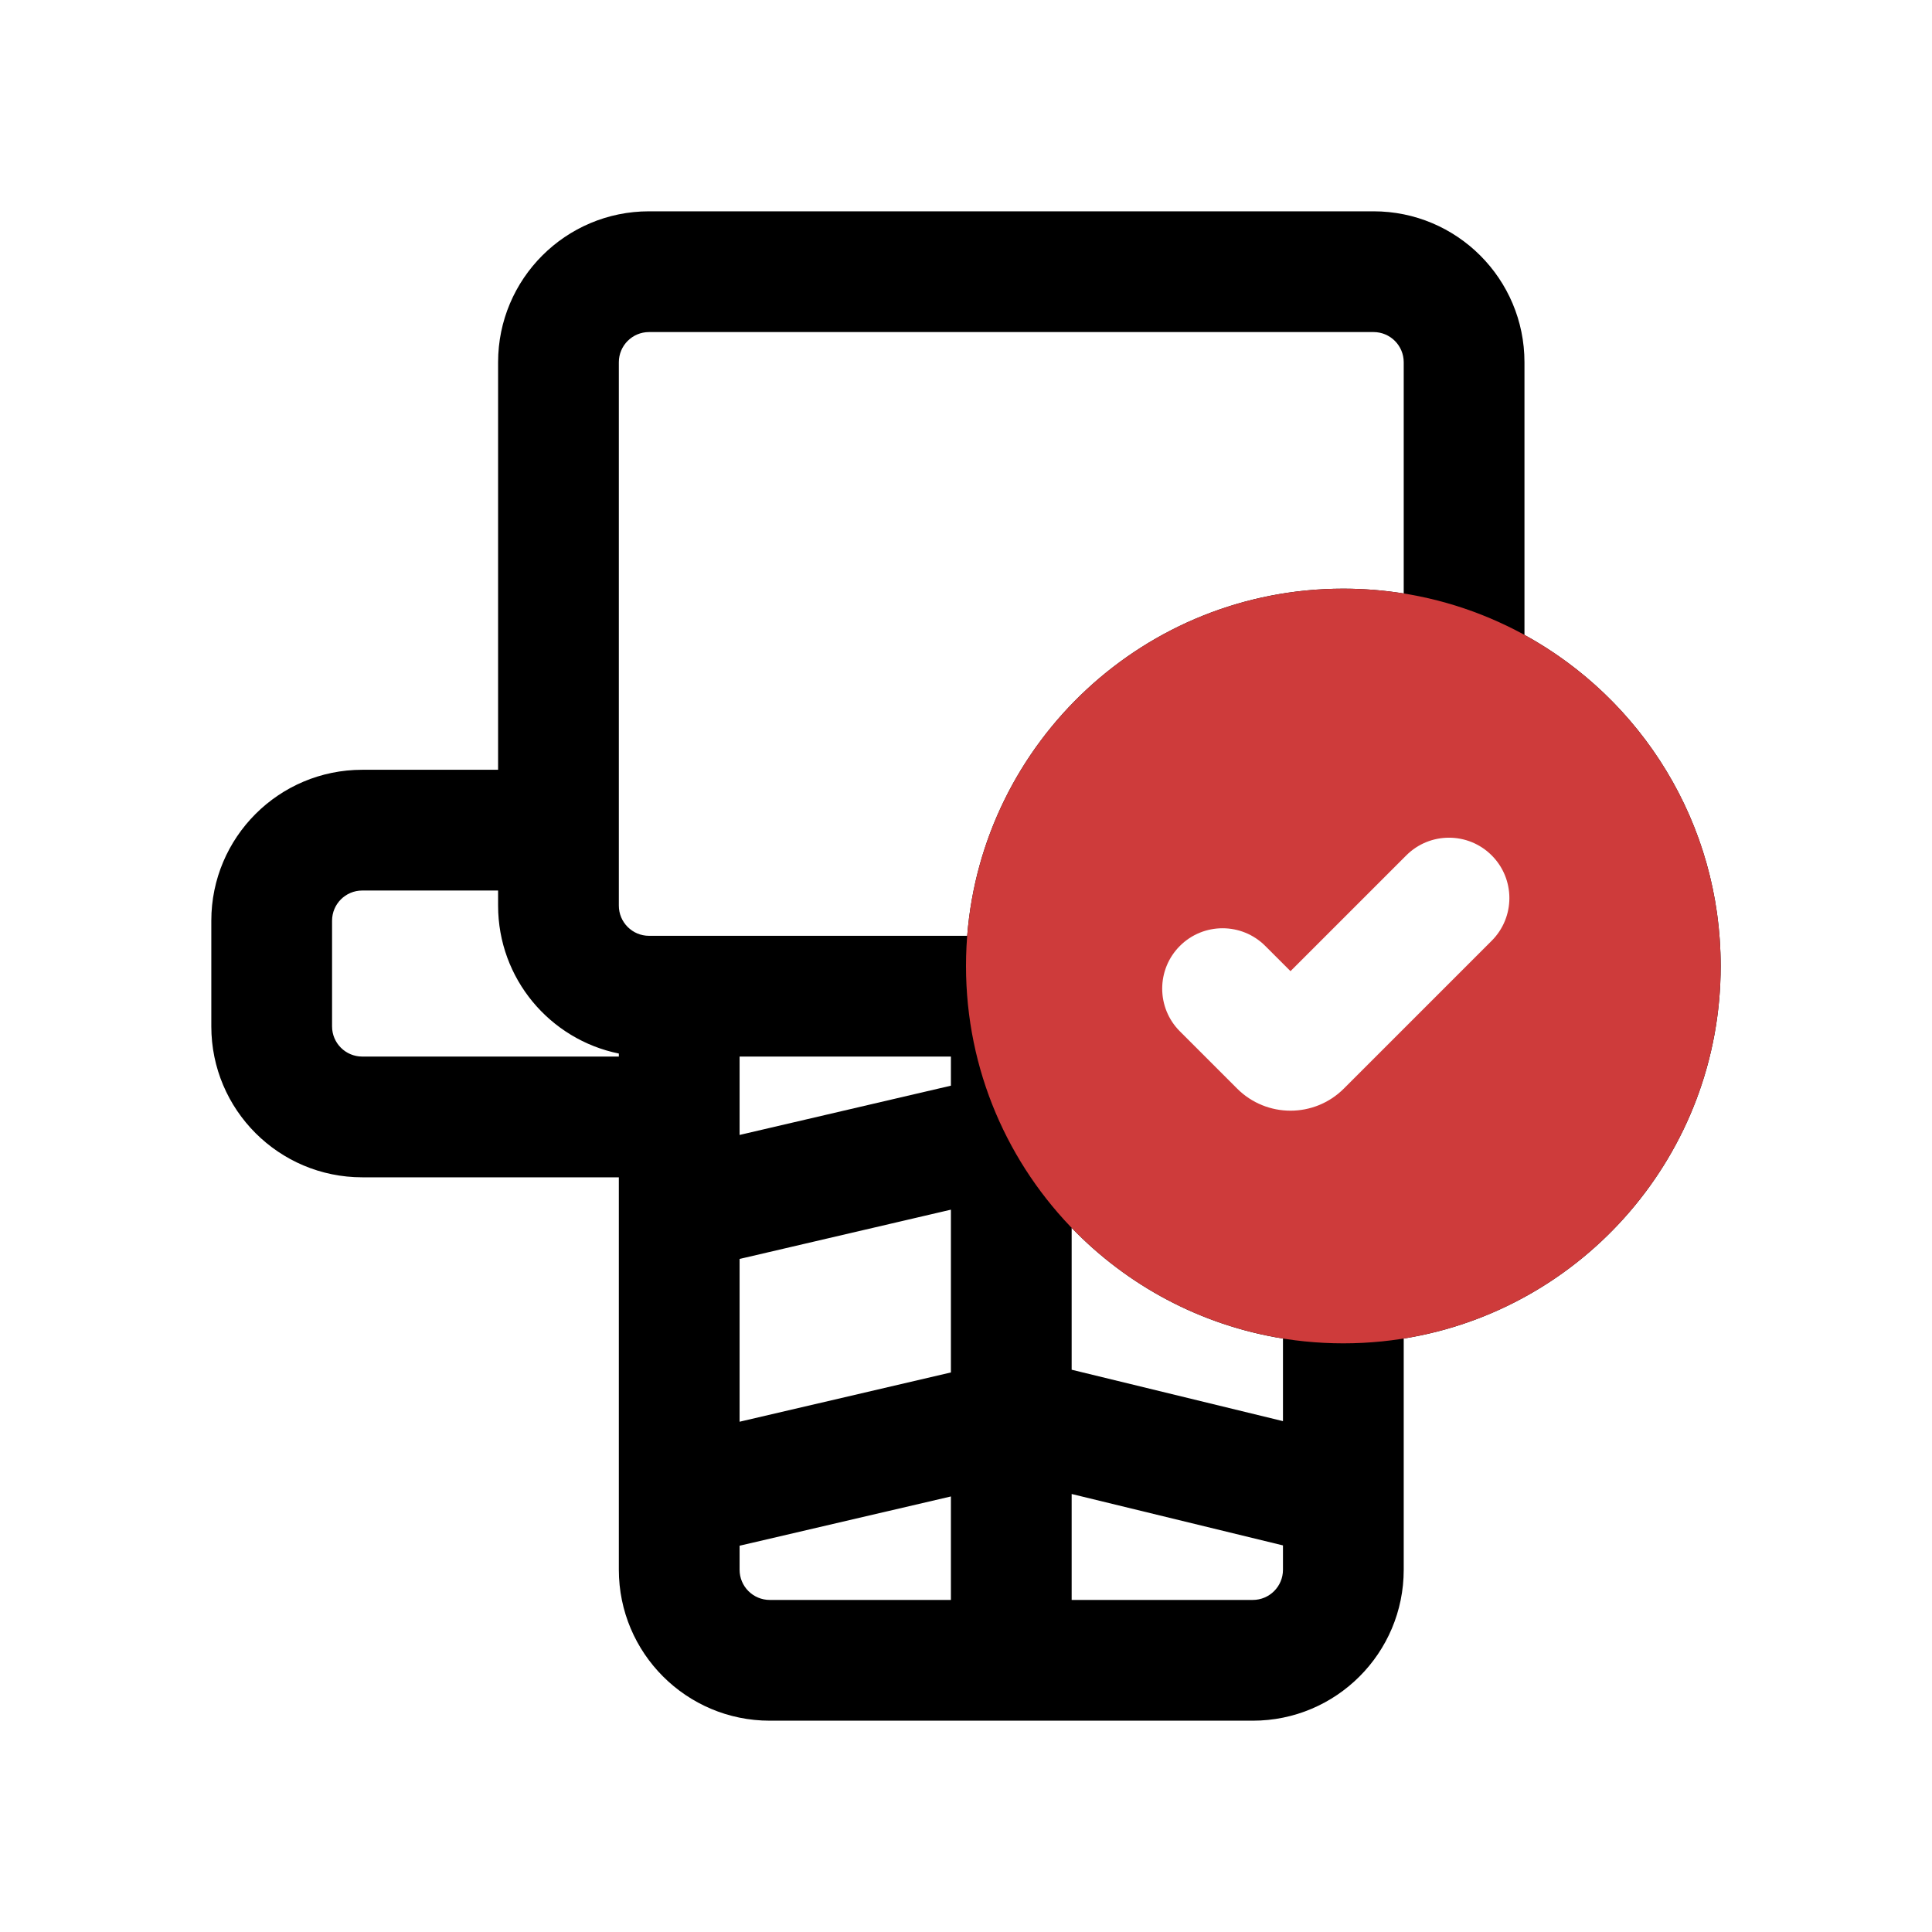<svg fill="none" height="512" viewBox="0 0 128 128" width="512" xmlns="http://www.w3.org/2000/svg"><g clip-rule="evenodd" fill-rule="evenodd"><path d="m101 24v18.063c7.747 4.247 13 12.479 13 21.937 0 12.446-9.094 22.767-21 24.682v15.318c0 5.523-4.477 10-10 10h-32c-5.523 0-10-4.477-10-10v-26h-17c-5.523 0-10-4.477-10-10v-7c0-5.523 4.477-10 10-10h9v-27c0-5.523 4.477-10 10-10h48c5.523 0 10 4.477 10 10zm-8 0v15.318c-1.302-.209-2.639-.318-4-.318-13.134 0-23.902 10.128-24.921 23h-21.079c-1.105 0-2-.895-2-2v-36c0-1.105.895-2 2-2h48c1.105 0 2 .895 2 2zm-22 66.748v-9.398c3.671 3.808 8.54 6.454 14 7.332v5.472zm-22-20.748h14v1.929l-14 3.264zm-16-10c0 4.838 3.436 8.873 8 9.8v.2h-17c-1.105 0-2-.895-2-2v-7c0-1.105.895-2 2-2h9zm30 30.929-14 3.264v-10.785l14-3.264zm0 8.215v6.856h-12c-1.105 0-2-.895-2-2v-1.592zm8 6.856v-7.019l14 3.406v1.613c0 1.105-.895 2-2 2zm18-25c9.389 0 17-7.611 17-17s-7.611-17-17-17-17 7.611-17 17 7.611 17 17 17z" fill="#000"/><path d="m89 89c13.807 0 25-11.193 25-25s-11.193-25-25-25c-13.807 0-25 11.193-25 25s11.193 25 25 25zm9.828-26.672c1.563-1.562 1.563-4.095 0-5.657-1.562-1.562-4.095-1.562-5.657 0l-7.672 7.671-1.672-1.671c-1.562-1.562-4.095-1.562-5.657 0s-1.562 4.095 0 5.657l3.793 3.793c1.953 1.953 5.118 1.953 7.071 0z" fill="#ce3b3b"/></g></svg>